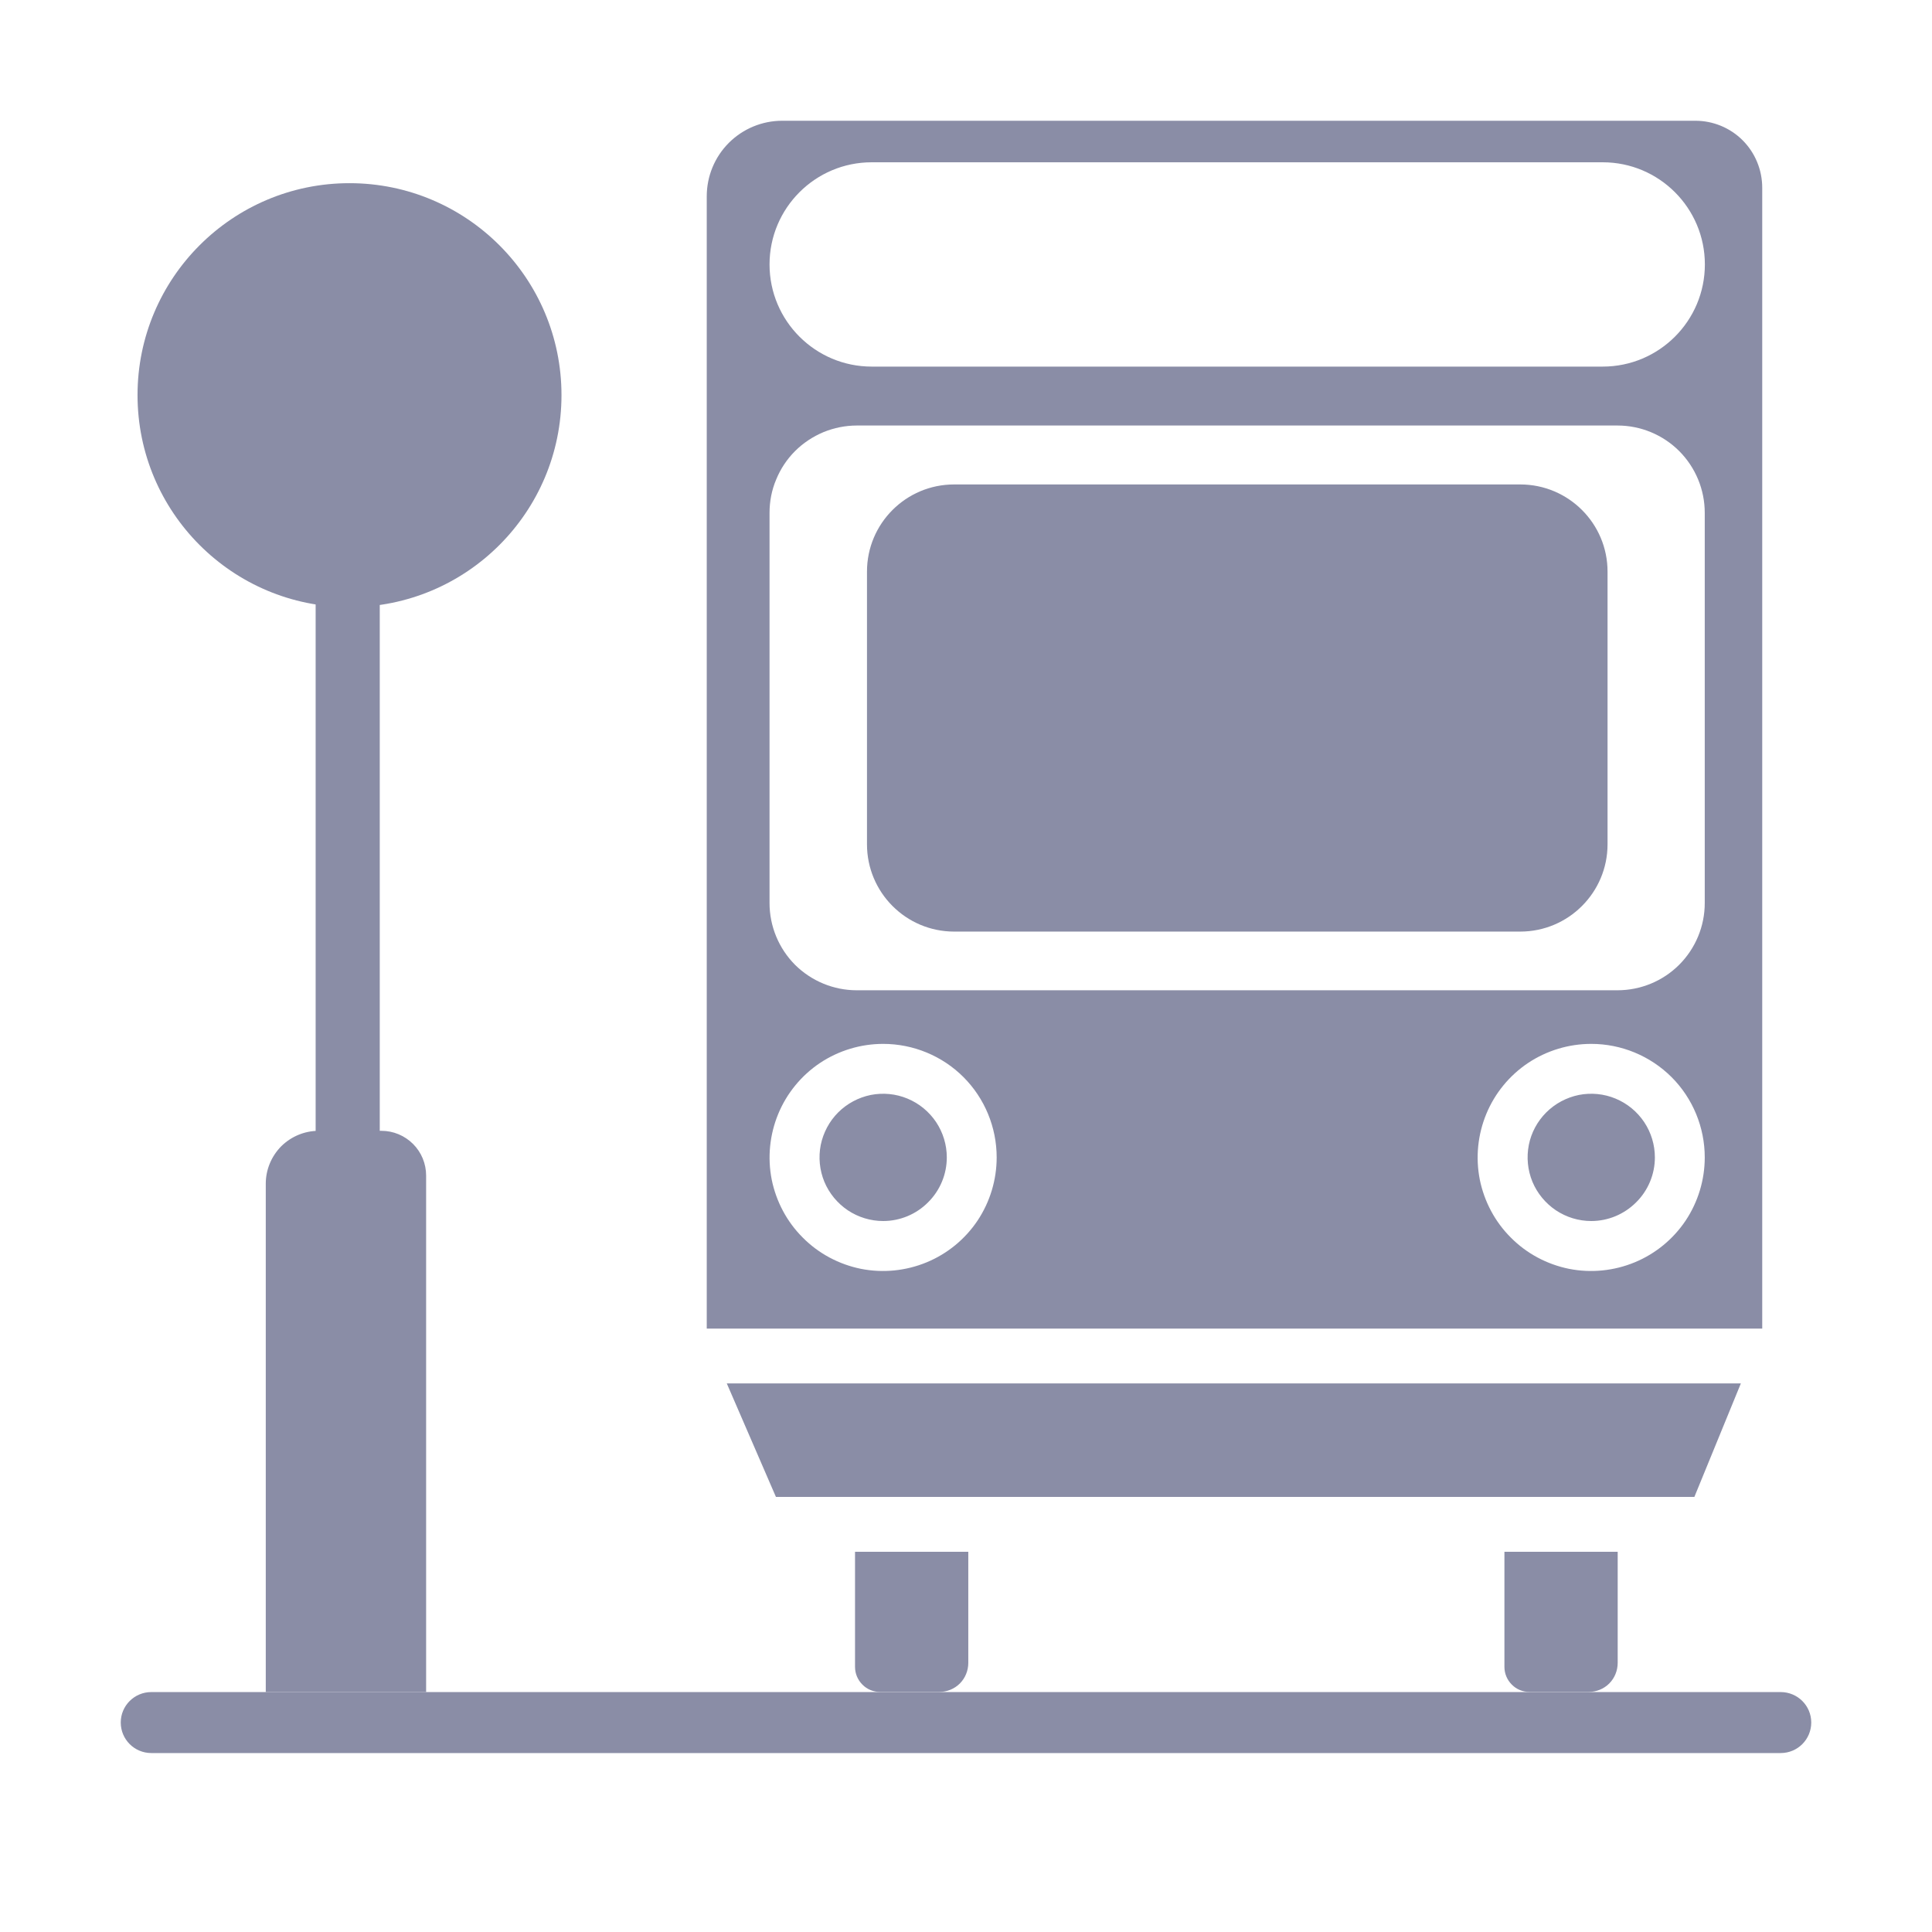 <svg width="16" height="16" viewBox="0 0 16 16" fill="none" xmlns="http://www.w3.org/2000/svg">
<g clip-path="url(#clip0_4306_234401)">
<g clip-path="url(#clip1_4306_234401)">
<path d="M12.59 4.012H7.902C7.503 4.012 7.18 4.335 7.18 4.734V6.992C7.18 7.391 7.503 7.715 7.902 7.715H12.59C12.989 7.715 13.313 7.391 13.313 6.992V4.734C13.313 4.335 12.989 4.012 12.59 4.012Z" fill="#8A8DA6"/>
<path d="M2.639 9.365H3.159C3.257 9.365 3.351 9.404 3.421 9.474C3.49 9.543 3.529 9.637 3.529 9.736V14.013H2.201V9.803C2.201 9.687 2.247 9.576 2.329 9.493C2.412 9.411 2.523 9.365 2.639 9.365H2.639Z" fill="#8A8DA6"/>
<path d="M3.145 4.88H2.614V9.527H3.145V4.88Z" fill="#8A8DA6"/>
<path d="M2.894 5.028C3.864 5.028 4.65 4.242 4.65 3.272C4.65 2.303 3.864 1.517 2.894 1.517C1.925 1.517 1.139 2.303 1.139 3.272C1.139 4.242 1.925 5.028 2.894 5.028Z" fill="#8A8DA6"/>
<path d="M14.747 14.013H1.253C1.113 14.013 1 14.126 1 14.265C1 14.405 1.113 14.518 1.253 14.518H14.747C14.887 14.518 15 14.405 15 14.265C15 14.126 14.887 14.013 14.747 14.013Z" fill="#8A8DA6"/>
<path d="M7.081 12.851H8.019V13.771C8.019 13.835 7.994 13.897 7.949 13.942C7.904 13.987 7.842 14.012 7.778 14.012H7.289C7.234 14.012 7.181 13.991 7.142 13.951C7.103 13.912 7.081 13.86 7.081 13.804V12.851Z" fill="#8A8DA6"/>
<path d="M12.459 12.851H13.397V13.771C13.397 13.835 13.372 13.897 13.327 13.942C13.282 13.987 13.22 14.012 13.156 14.012H12.667C12.612 14.012 12.559 13.991 12.52 13.951C12.481 13.912 12.459 13.86 12.459 13.804V12.851Z" fill="#8A8DA6"/>
<path d="M6.426 12.397L6.019 11.457H14.417L14.032 12.397H6.426Z" fill="#8A8DA6"/>
<path fill-rule="evenodd" clip-rule="evenodd" d="M14.04 1H6.478C6.312 1 6.153 1.066 6.036 1.183C5.918 1.301 5.853 1.46 5.853 1.626V11.003H14.594V1.555C14.594 1.408 14.536 1.266 14.432 1.162C14.328 1.058 14.187 1 14.04 1ZM14.118 7.479C14.118 7.67 14.042 7.854 13.906 7.99C13.771 8.125 13.587 8.201 13.395 8.201H7.095C6.904 8.201 6.72 8.125 6.584 7.99C6.449 7.854 6.373 7.67 6.373 7.479V4.247C6.373 4.152 6.391 4.058 6.428 3.971C6.464 3.883 6.517 3.803 6.584 3.736C6.651 3.669 6.731 3.616 6.819 3.579C6.907 3.543 7.001 3.524 7.095 3.524H13.396C13.587 3.524 13.771 3.6 13.907 3.736C14.042 3.872 14.118 4.055 14.118 4.247L14.118 7.479ZM6.791 8.803C6.946 8.7 7.128 8.645 7.314 8.645C7.563 8.645 7.803 8.744 7.979 8.92C8.155 9.096 8.254 9.336 8.254 9.585C8.254 9.771 8.199 9.953 8.096 10.108C7.993 10.262 7.846 10.383 7.674 10.454C7.502 10.525 7.313 10.544 7.13 10.508C6.948 10.471 6.78 10.382 6.649 10.25C6.517 10.119 6.428 9.951 6.391 9.769C6.355 9.586 6.374 9.397 6.445 9.225C6.516 9.053 6.637 8.906 6.791 8.803ZM7.314 10.112C7.21 10.112 7.108 10.081 7.021 10.023C6.935 9.965 6.867 9.883 6.827 9.787C6.787 9.69 6.777 9.584 6.797 9.482C6.818 9.38 6.868 9.286 6.941 9.213C7.015 9.139 7.109 9.089 7.211 9.068C7.313 9.048 7.419 9.058 7.515 9.098C7.612 9.138 7.694 9.206 7.752 9.292C7.81 9.379 7.841 9.481 7.841 9.585C7.841 9.725 7.785 9.859 7.686 9.957C7.588 10.056 7.454 10.112 7.314 10.112ZM12.655 8.803C12.81 8.7 12.992 8.645 13.178 8.645C13.427 8.645 13.666 8.744 13.843 8.92C14.019 9.096 14.118 9.336 14.118 9.585C14.118 9.771 14.063 9.953 13.96 10.108C13.857 10.262 13.71 10.383 13.538 10.454C13.366 10.525 13.177 10.544 12.994 10.508C12.812 10.471 12.644 10.382 12.513 10.25C12.381 10.119 12.292 9.951 12.255 9.769C12.219 9.586 12.238 9.397 12.309 9.225C12.38 9.053 12.501 8.906 12.655 8.803ZM13.178 10.112C13.074 10.112 12.972 10.081 12.885 10.023C12.799 9.965 12.731 9.883 12.691 9.787C12.651 9.69 12.641 9.584 12.661 9.482C12.681 9.38 12.732 9.286 12.805 9.213C12.879 9.139 12.973 9.089 13.075 9.068C13.177 9.048 13.283 9.058 13.379 9.098C13.476 9.138 13.558 9.206 13.616 9.292C13.674 9.379 13.705 9.481 13.705 9.585C13.705 9.725 13.649 9.859 13.55 9.957C13.451 10.056 13.318 10.112 13.178 10.112ZM7.219 1.344H13.273C13.74 1.344 14.119 1.723 14.119 2.19C14.119 2.657 13.74 3.036 13.273 3.036H7.219C6.752 3.036 6.373 2.657 6.373 2.19C6.373 1.723 6.752 1.344 7.219 1.344Z" fill="#8A8DA6"/>
</g>
</g>
<defs>
<clipPath id="clip0_4306_234401">
<rect width="16" height="16" fill="white"/>
</clipPath>
<clipPath id="clip1_4306_234401">
<rect width="14" height="13.518" fill="white" transform="translate(1 1)"/>
</clipPath>
</defs>
</svg>
